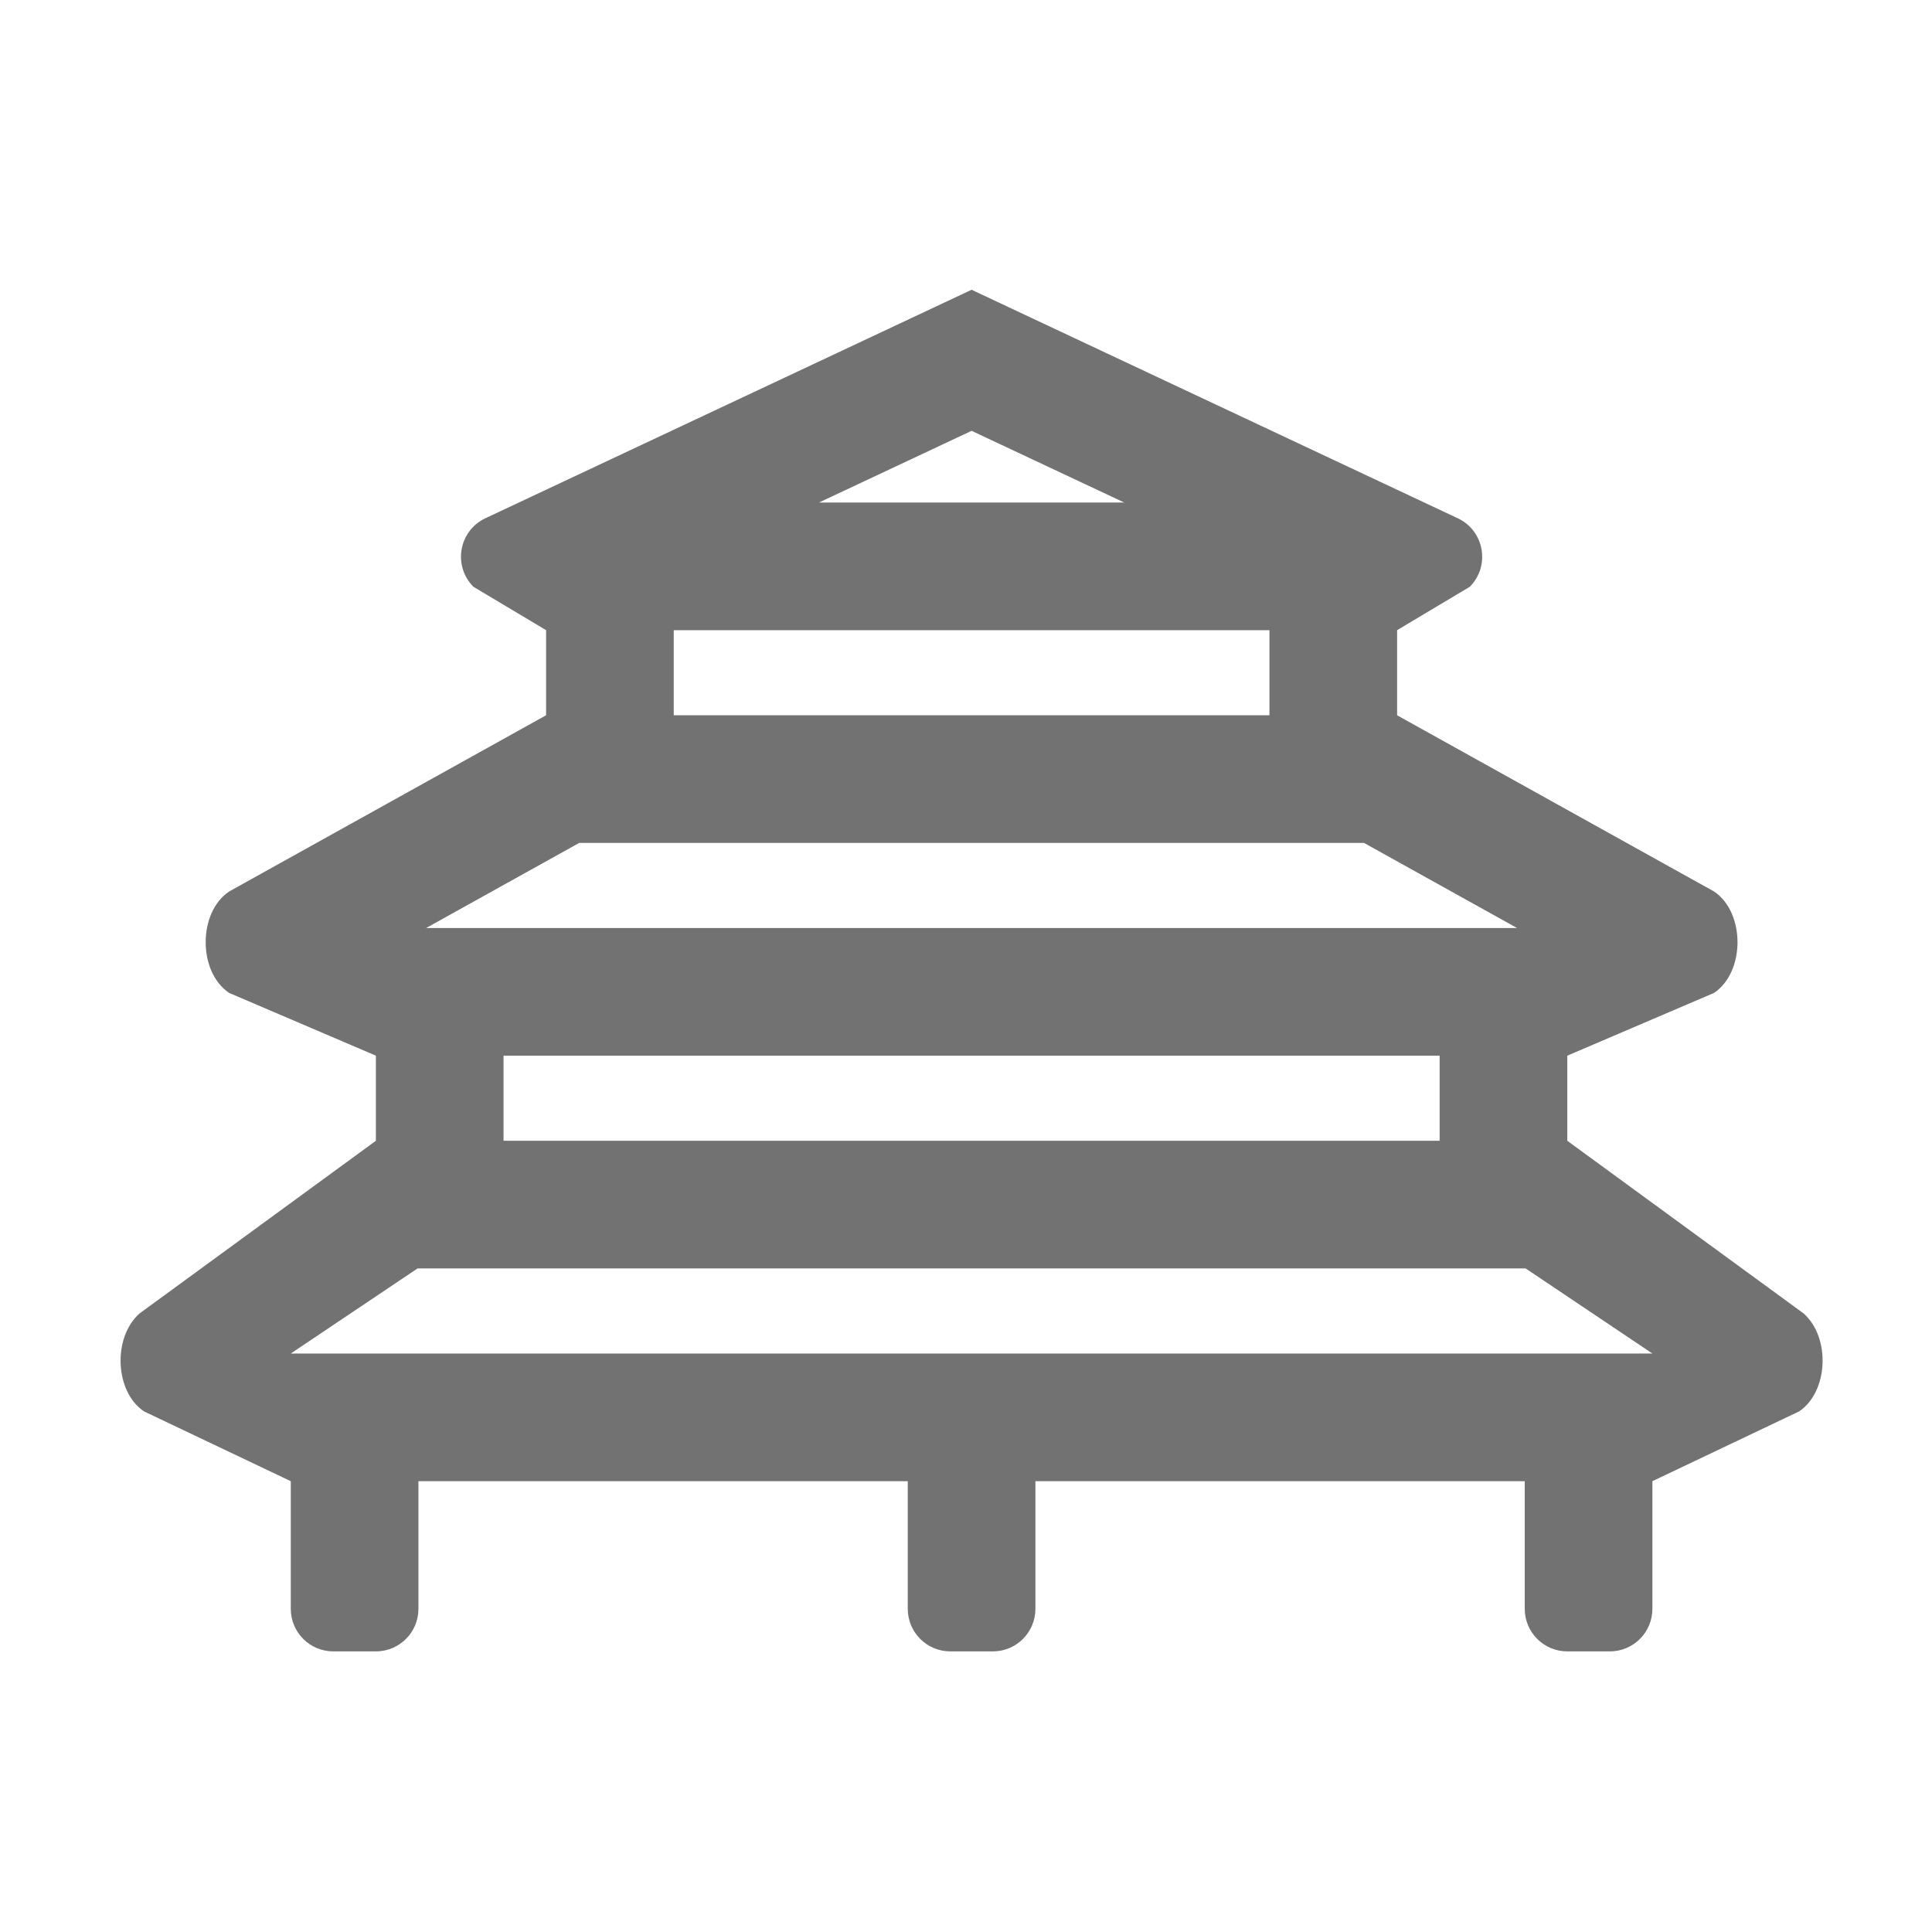 ﻿<?xml version='1.0' encoding='UTF-8'?>
<svg viewBox="-1.997 -4.799 31.997 32" xmlns="http://www.w3.org/2000/svg">
  <g transform="matrix(1.001, 0, 0, 1.001, 0, 0)">
    <g transform="matrix(0.044, 0, 0, 0.044, 0, 0)">
      <path d="M632.88, 384.94L544, 320L544, 288L599.16, 264.41C610.95, 256.55 610.95, 234.11 599.16, 226.25L480, 160L480, 128L507.31, 111.7C515.03, 103.98 512.92, 90.96 503.15, 86.08L320, 0L136.85, 86.07C127.08, 90.95 124.97, 103.97 132.69, 111.69L160, 128L160, 160L40.84, 226.25C29.05, 234.11 29.05, 256.55 40.84, 264.41L96, 288L96, 320L7.12, 384.94C-3.1, 394.03 -2.15, 414.45 8.84, 421.77L64, 448L64, 496C64, 504.84 71.16, 512 80, 512L96, 512C104.84, 512 112, 504.84 112, 496L112, 448L296, 448L296, 496C296, 504.84 303.16, 512 312, 512L328, 512C336.84, 512 344, 504.84 344, 496L344, 448L528, 448L528, 496C528, 504.84 535.16, 512 544, 512L560, 512C568.84, 512 576, 504.84 576, 496L576, 448L631.15, 421.77C642.14, 414.45 643.1, 394.03 632.88, 384.94zM320, 53.04L377.39, 80L262.62, 80L320, 53.04zM208, 128L432, 128L432, 160L208, 160L208, 128zM172.45, 208L467.56, 208L525.11, 240L114.89, 240L172.45, 208zM144, 288L496, 288L496, 320L144, 320L144, 288zM111.67, 368L528.33, 368L576, 400L64, 400L111.67, 368z" fill="#727272" fill-opacity="1" class="Black" />
    </g>
  </g>
</svg>